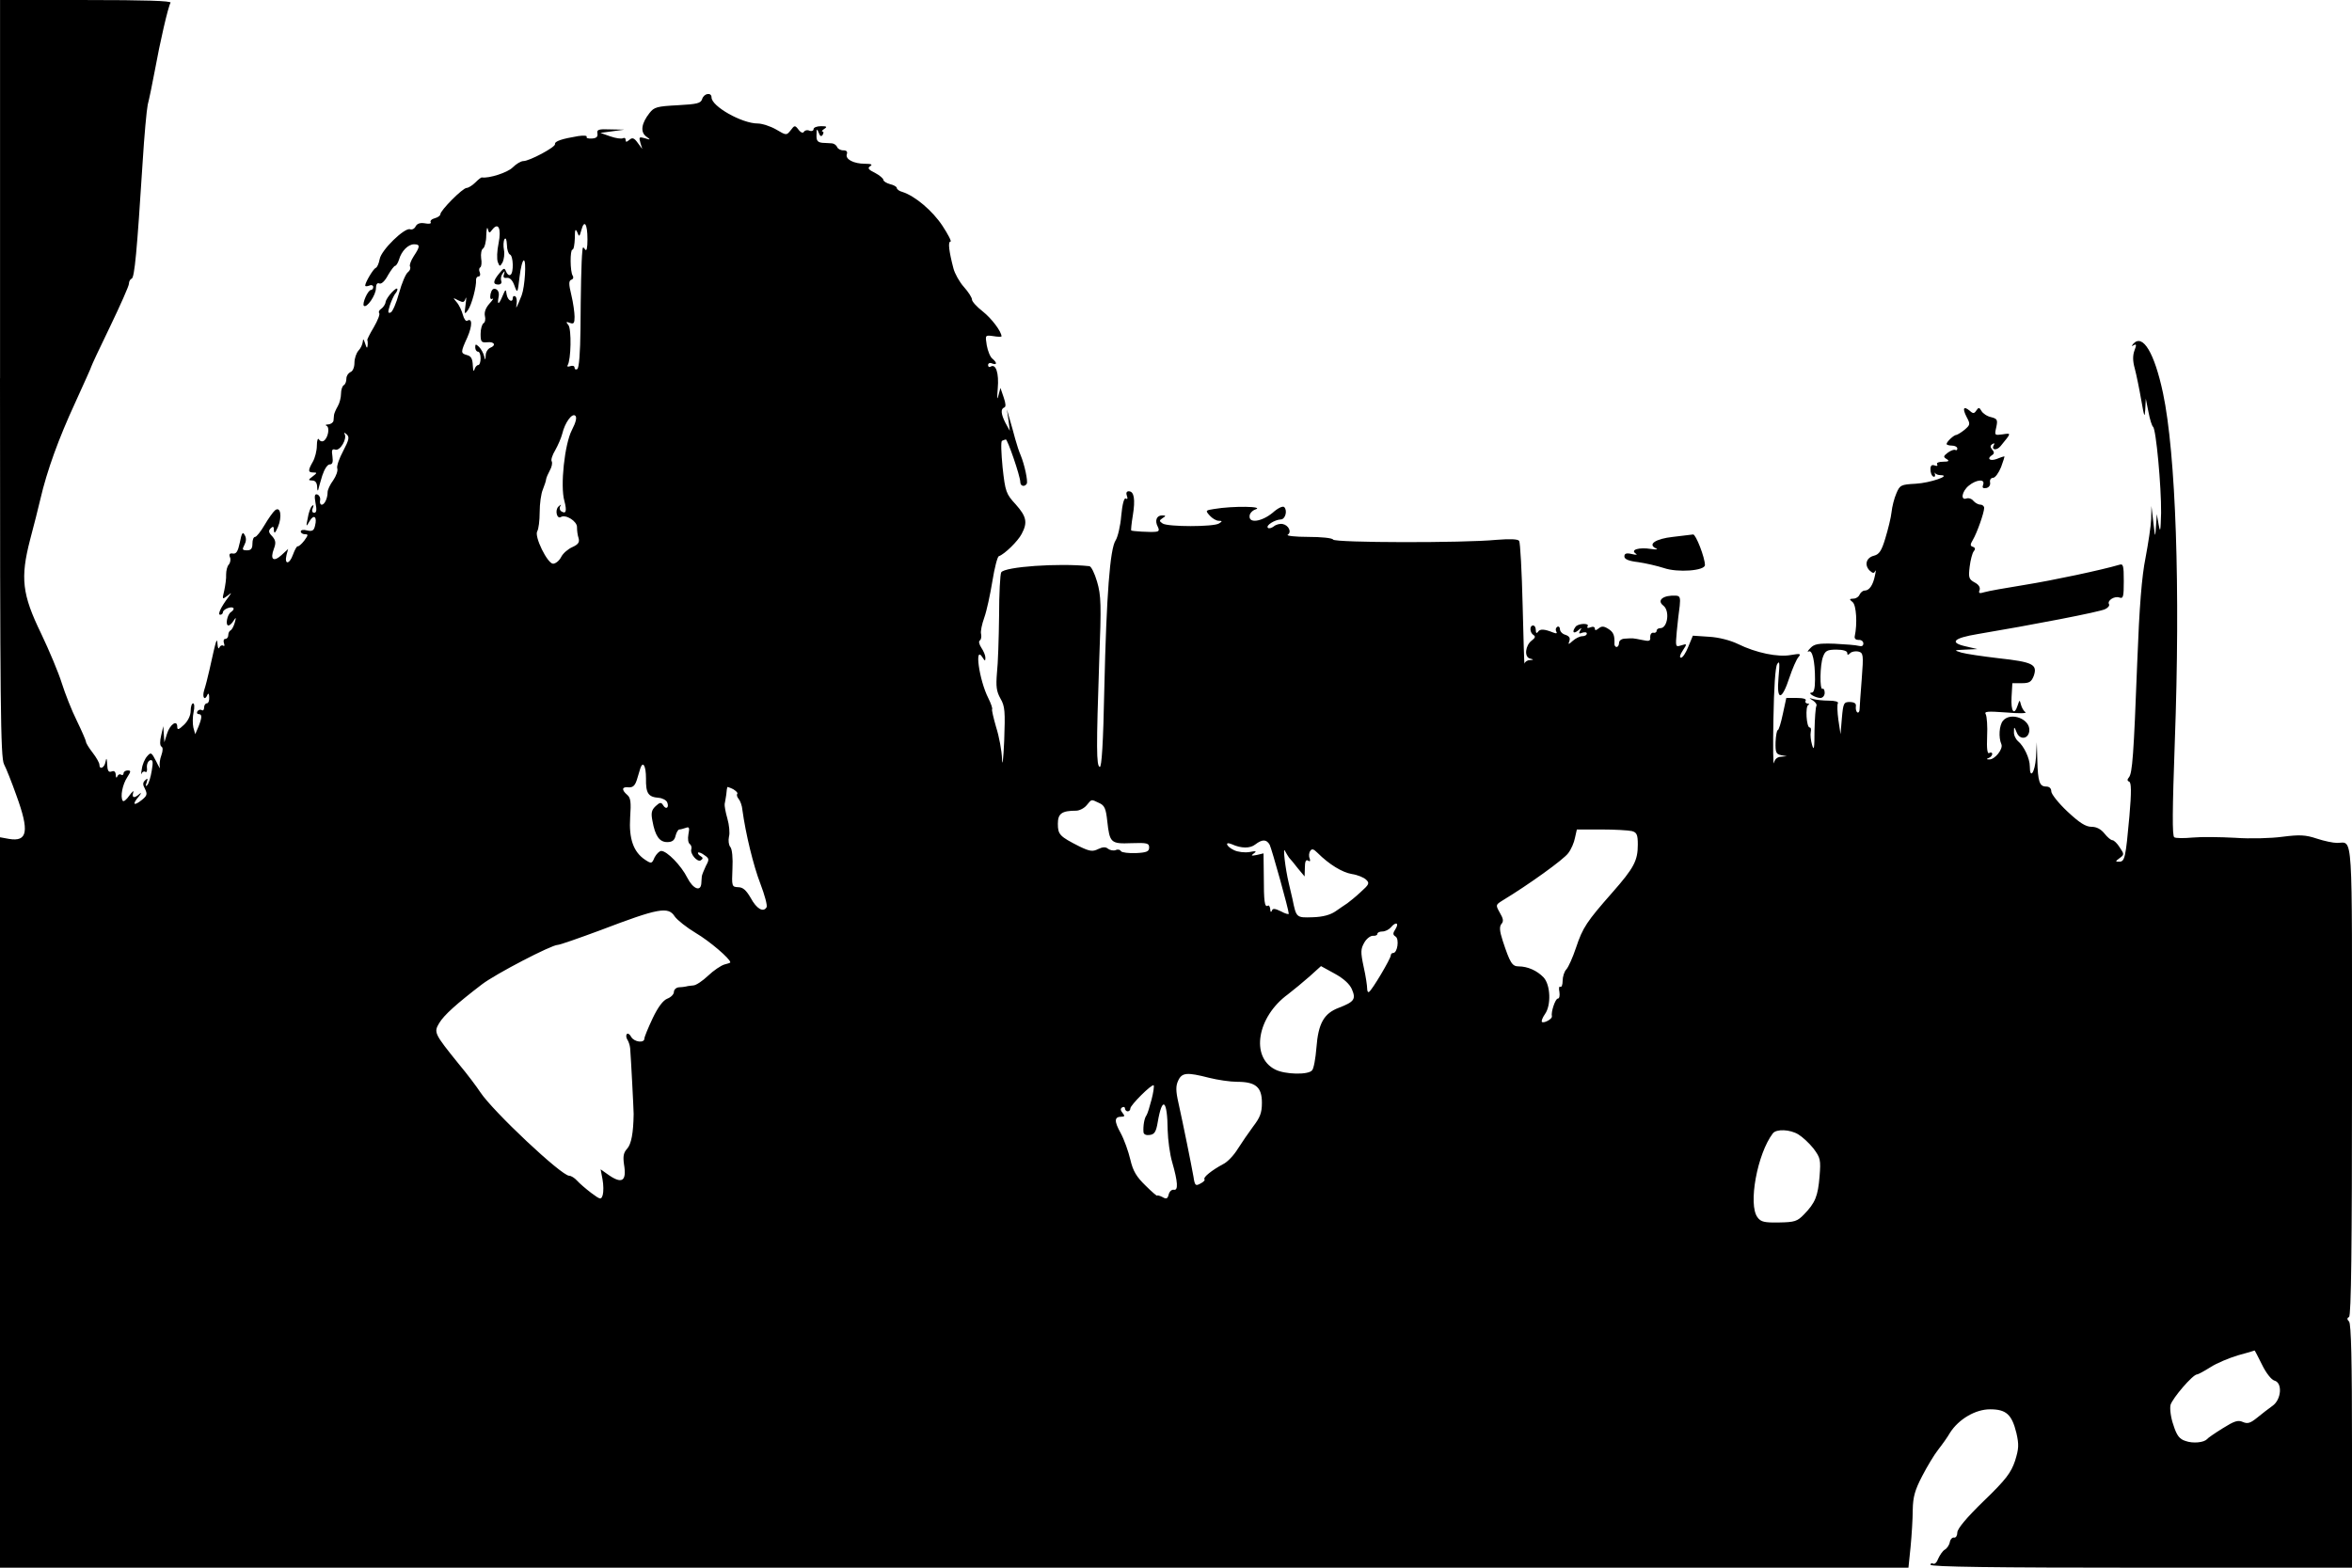 <?xml version="1.0" standalone="no"?>
<!DOCTYPE svg PUBLIC "-//W3C//DTD SVG 20010904//EN"
 "http://www.w3.org/TR/2001/REC-SVG-20010904/DTD/svg10.dtd">
<svg version="1.0" xmlns="http://www.w3.org/2000/svg"
 width="876pt" height="584pt" viewBox="0 0 876 584"
 preserveAspectRatio="xMidYMid meet">
<g transform="translate(0,584) scale(0.1,-0.1)"
fill="#000000" stroke="none">
<path d="M0 4431 c0 -1219 2 -1413 15 -1438 8 -15 29 -68 46 -116 49 -134 42
-174 -28 -162 l-33 6 0 -1361 0 -1360 3554 0 3554 0 8 78 c4 42 8 104 8 138 1
48 8 73 35 125 18 35 45 80 60 99 15 19 35 47 44 63 32 50 94 87 149 87 60 0
81 -19 98 -88 10 -44 9 -59 -5 -104 -15 -44 -33 -69 -116 -149 -64 -62 -99
-104 -99 -118 0 -11 -5 -20 -12 -19 -6 2 -14 -6 -16 -17 -2 -11 -11 -24 -19
-28 -8 -5 -18 -20 -24 -33 -5 -14 -13 -22 -19 -19 -5 3 -10 1 -10 -4 0 -8 239
-11 785 -11 l785 0 0 453 c0 313 -3 456 -11 464 -8 8 -8 13 0 17 8 5 11 262
11 881 0 956 5 885 -56 885 -14 0 -48 7 -75 16 -42 14 -64 15 -127 7 -43 -6
-122 -8 -177 -4 -55 3 -126 4 -158 1 -32 -3 -63 -3 -69 1 -8 5 -7 102 2 355
21 573 4 1073 -44 1300 -32 150 -75 221 -110 184 -8 -10 -8 -11 1 -6 10 6 11
1 3 -19 -7 -19 -7 -40 1 -68 6 -23 17 -76 24 -117 11 -63 13 -69 15 -35 l2 40
10 -50 c5 -27 13 -52 17 -55 11 -7 31 -222 30 -321 -2 -67 -3 -76 -9 -44 l-7
40 -3 -45 c-3 -45 -3 -45 -10 15 l-7 60 -1 -48 c-1 -27 -11 -92 -21 -145 -14
-69 -23 -181 -31 -392 -13 -342 -18 -411 -31 -426 -7 -8 -6 -13 1 -16 8 -2 9
-37 1 -128 -14 -155 -17 -170 -38 -170 -15 0 -15 1 1 13 18 13 18 15 1 40 -9
15 -22 27 -27 27 -6 0 -19 11 -30 25 -13 16 -29 25 -48 25 -22 0 -45 15 -90
57 -33 31 -60 65 -60 75 0 11 -7 18 -19 18 -25 0 -31 18 -33 98 l-2 67 -3 -57
c-4 -56 -23 -83 -23 -33 0 30 -22 76 -44 94 -9 8 -16 23 -15 35 0 20 1 20 10
-2 11 -29 43 -26 47 4 6 45 -69 74 -98 39 -14 -17 -17 -62 -6 -87 8 -18 -25
-59 -46 -57 -10 0 -10 2 0 6 6 2 12 9 12 14 0 6 -5 7 -11 4 -7 -5 -10 15 -8
62 2 37 -1 74 -5 82 -7 11 6 12 75 7 46 -4 79 -4 73 1 -7 4 -14 17 -17 28 -5
19 -5 19 -12 -2 -13 -41 -26 -24 -23 30 l3 52 35 0 c29 0 36 5 45 28 14 42 -4
51 -132 65 -59 7 -121 16 -138 21 -29 9 -28 9 15 11 l45 2 -43 10 c-63 14 -47
31 44 46 197 33 458 83 475 93 11 5 17 14 14 18 -8 14 21 32 39 25 14 -5 16 3
16 61 0 59 -2 66 -17 61 -64 -19 -247 -58 -353 -75 -69 -11 -136 -23 -149 -27
-19 -6 -23 -4 -18 8 3 10 -3 20 -18 28 -22 12 -24 18 -19 59 3 25 10 51 15 57
7 8 6 14 -3 17 -10 3 -11 8 0 26 15 25 42 101 42 119 0 6 -6 12 -14 12 -7 0
-19 6 -26 14 -6 8 -18 12 -26 9 -23 -8 -17 27 9 48 28 23 62 26 53 3 -4 -11
-1 -14 12 -12 10 2 16 11 14 21 -2 9 3 17 11 17 8 0 21 18 30 40 8 22 14 40
12 40 -2 0 -15 -4 -29 -10 -26 -9 -37 2 -16 15 8 5 8 11 0 20 -8 10 -8 15 1
21 7 4 9 3 5 -4 -11 -18 10 -22 25 -4 41 50 41 49 8 44 -30 -4 -31 -4 -24 26
6 28 4 32 -19 38 -15 3 -31 14 -36 23 -8 14 -11 14 -19 2 -8 -12 -12 -13 -25
-1 -23 19 -28 9 -11 -24 14 -26 13 -29 -8 -47 -12 -10 -26 -18 -30 -19 -10 0
-37 -26 -37 -34 0 -3 9 -6 20 -6 11 0 20 -5 20 -11 0 -5 -3 -8 -8 -5 -4 2 -16
-2 -27 -10 -17 -13 -18 -16 -5 -24 12 -7 8 -10 -13 -10 -16 0 -26 -4 -22 -10
3 -6 -1 -7 -9 -4 -11 4 -16 0 -16 -14 0 -12 4 -24 10 -27 5 -3 8 0 7 7 -2 7
-2 10 0 6 3 -5 12 -8 21 -8 42 -1 -39 -29 -93 -32 -55 -3 -59 -5 -72 -36 -8
-18 -16 -50 -18 -70 -2 -20 -13 -64 -23 -97 -14 -47 -23 -60 -42 -65 -29 -7
-37 -34 -17 -55 12 -11 17 -12 21 -2 3 6 3 -1 -1 -18 -7 -35 -21 -55 -38 -55
-7 0 -15 -7 -19 -15 -3 -8 -13 -15 -23 -15 -16 -1 -16 -2 -3 -13 14 -11 18
-81 8 -127 -2 -9 4 -14 15 -14 9 1 17 -5 17 -13 0 -9 -6 -12 -17 -9 -10 3 -51
6 -90 8 -60 2 -76 -1 -90 -16 -10 -10 -13 -16 -7 -13 14 8 24 -36 24 -104 0
-33 -4 -49 -12 -49 -19 0 13 -20 32 -20 9 0 16 9 16 19 0 11 -4 17 -8 15 -11
-7 -10 90 2 120 8 22 16 26 50 26 24 0 40 -5 40 -12 0 -9 3 -9 11 -1 6 6 20 8
30 6 19 -5 20 -11 13 -102 -4 -53 -8 -104 -8 -113 0 -9 -4 -14 -8 -12 -5 3 -7
13 -6 22 2 11 -4 16 -22 17 -23 0 -25 -4 -30 -60 l-5 -60 -8 53 c-4 29 -5 57
-2 62 4 6 -11 10 -34 10 -21 0 -48 3 -58 6 -17 5 -17 5 0 -6 9 -6 15 -15 12
-20 -3 -5 -6 -47 -7 -92 0 -66 -2 -77 -9 -53 -5 17 -7 38 -5 48 2 9 1 17 -4
17 -12 0 -17 79 -5 84 5 2 4 5 -3 5 -7 1 -10 6 -7 11 4 6 -9 10 -33 10 l-39 0
-13 -60 c-7 -33 -15 -60 -19 -60 -3 0 -7 -20 -8 -44 -1 -39 2 -45 20 -49 l22
-4 -22 -2 c-14 -1 -23 -9 -26 -23 -3 -13 -4 61 -2 163 2 117 7 194 14 205 9
15 10 4 5 -50 -8 -88 12 -88 41 1 11 33 26 67 33 75 11 13 7 14 -28 8 -48 -9
-130 8 -197 41 -29 14 -72 25 -108 27 l-60 4 -17 -41 c-9 -23 -21 -41 -27 -41
-7 0 -4 11 6 26 17 26 17 27 -5 20 -22 -7 -22 -6 -17 51 3 32 8 75 11 96 3 30
1 37 -13 38 -48 3 -74 -17 -48 -37 25 -19 16 -84 -11 -84 -8 0 -14 -4 -14 -10
0 -5 -6 -9 -12 -7 -7 1 -12 -6 -12 -16 2 -15 -3 -17 -30 -11 -35 7 -33 7 -63
5 -13 0 -23 -7 -23 -16 0 -8 -4 -15 -9 -15 -5 0 -9 6 -8 13 1 31 -4 43 -24 55
-16 10 -24 10 -35 1 -10 -8 -14 -8 -14 -1 0 7 -7 9 -17 5 -9 -4 -14 -2 -10 4
8 13 -36 11 -45 -2 -14 -19 -8 -28 9 -14 14 12 16 12 8 0 -6 -11 -4 -13 8 -8
10 3 17 2 17 -3 0 -6 -8 -10 -17 -10 -9 0 -25 -8 -35 -17 -17 -15 -18 -15 -13
-1 4 11 0 18 -14 23 -12 3 -21 13 -21 21 0 8 -5 12 -10 9 -6 -4 -7 -11 -4 -17
5 -8 1 -9 -12 -4 -32 13 -49 14 -56 2 -5 -7 -8 -4 -8 7 0 9 -4 17 -10 17 -14
0 -13 -27 2 -36 8 -5 5 -11 -7 -20 -24 -18 -29 -61 -7 -67 15 -4 15 -5 0 -6
-10 0 -19 -7 -20 -13 -1 -7 -4 91 -7 217 -3 127 -9 235 -13 240 -4 7 -34 8
-85 4 -123 -12 -601 -11 -608 1 -3 6 -45 10 -93 10 -48 0 -82 4 -76 8 16 10 3
36 -19 40 -10 2 -25 -2 -33 -9 -8 -6 -18 -9 -22 -5 -8 9 26 30 48 31 17 0 26
33 13 46 -5 5 -23 -3 -43 -21 -40 -33 -89 -41 -86 -12 0 9 10 20 21 24 38 12
-82 14 -153 2 -33 -5 -33 -6 -16 -25 9 -10 24 -19 33 -19 14 0 14 -2 1 -10
-20 -13 -191 -13 -210 0 -13 9 -13 11 0 20 13 8 13 10 -2 10 -20 0 -28 -19
-16 -42 7 -14 4 -18 -9 -19 -20 -2 -87 2 -90 5 -1 1 1 26 6 55 10 61 5 91 -15
91 -8 0 -11 -6 -7 -17 4 -10 2 -14 -4 -10 -6 4 -13 -20 -17 -64 -3 -38 -13
-80 -21 -92 -21 -32 -34 -204 -42 -550 -4 -207 -10 -296 -17 -294 -13 4 -13
72 -2 397 8 207 7 242 -8 293 -9 31 -22 58 -29 58 -114 12 -315 -2 -328 -23
-4 -6 -8 -79 -8 -162 -1 -83 -4 -179 -8 -213 -4 -50 -2 -68 13 -95 17 -29 18
-48 14 -158 -3 -69 -7 -100 -8 -68 -1 31 -11 85 -22 119 -10 35 -17 65 -15 67
2 3 -4 21 -14 41 -35 69 -53 203 -21 151 8 -13 10 -13 10 0 0 9 -7 25 -15 37
-8 12 -11 24 -6 27 5 3 7 14 5 24 -3 9 3 37 12 62 9 25 22 86 30 135 8 50 19
92 24 93 22 8 71 56 85 83 23 43 18 65 -22 110 -36 39 -39 47 -49 138 -5 53
-7 97 -2 99 4 2 10 4 14 5 6 2 54 -137 54 -159 0 -15 16 -19 24 -6 5 9 -8 71
-23 107 -5 11 -14 38 -20 60 -6 22 -15 56 -21 75 l-10 35 6 -40 5 -40 -16 29
c-17 33 -19 53 -5 58 7 2 6 15 -2 38 l-12 35 -8 -30 c-4 -18 -5 -6 -2 28 5 57
-7 94 -27 81 -5 -3 -9 0 -9 6 0 7 7 10 15 6 19 -7 19 3 1 18 -8 6 -17 28 -21
50 -6 38 -6 38 24 34 17 -3 31 -3 31 -1 0 18 -37 67 -70 93 -22 17 -40 37 -40
44 0 8 -14 29 -30 47 -17 19 -34 50 -39 69 -17 65 -21 100 -11 100 5 0 -9 27
-30 59 -37 56 -102 111 -149 126 -12 3 -21 10 -21 15 0 4 -11 11 -25 14 -14 4
-25 11 -25 16 0 5 -14 17 -31 26 -25 12 -29 18 -18 25 10 6 4 9 -19 9 -43 0
-75 17 -68 36 3 9 -1 14 -13 14 -11 0 -21 6 -23 12 -3 7 -11 13 -19 14 -8 0
-24 2 -36 2 -18 2 -23 8 -22 30 0 23 2 24 8 8 5 -14 10 -16 15 -8 4 7 4 12 -1
12 -4 0 -1 5 7 10 12 8 9 10 -12 10 -16 0 -28 -5 -28 -11 0 -6 -7 -9 -15 -6
-8 4 -17 2 -21 -4 -3 -6 -12 -3 -20 8 -13 17 -15 17 -29 -2 -16 -20 -16 -20
-55 3 -21 12 -52 22 -68 22 -59 0 -172 64 -172 97 0 20 -28 16 -35 -6 -5 -16
-19 -19 -91 -23 -77 -4 -88 -7 -105 -29 -30 -38 -35 -70 -13 -87 18 -13 18
-14 -4 -7 -22 6 -23 5 -17 -17 l7 -23 -17 23 c-13 18 -20 21 -31 11 -11 -9
-14 -9 -14 0 0 7 -5 9 -10 6 -6 -3 -27 0 -47 7 l-37 13 45 6 44 6 -52 1 c-44
2 -51 -1 -48 -15 2 -13 -4 -18 -21 -19 -13 -1 -22 2 -19 6 3 5 -12 6 -32 3
-60 -10 -88 -19 -86 -30 2 -11 -95 -63 -118 -63 -9 0 -27 -11 -40 -24 -19 -19
-88 -41 -114 -37 -3 1 -14 -8 -25 -19 -11 -11 -26 -20 -32 -20 -15 0 -98 -84
-98 -98 0 -5 -9 -12 -21 -15 -12 -3 -18 -10 -15 -15 3 -5 -6 -7 -21 -4 -17 3
-29 0 -35 -11 -4 -9 -14 -14 -21 -11 -20 7 -107 -77 -113 -111 -3 -17 -10 -32
-15 -33 -9 -4 -39 -54 -39 -66 0 -3 7 -3 15 0 8 4 15 1 15 -5 0 -6 -4 -11 -8
-11 -12 0 -34 -51 -27 -59 11 -10 45 40 45 65 0 15 5 22 13 18 8 -3 21 10 32
31 11 19 23 35 27 35 3 0 10 10 14 23 9 32 34 57 56 57 23 0 23 -8 -1 -44 -11
-17 -17 -34 -14 -39 3 -6 0 -15 -8 -21 -8 -6 -23 -41 -33 -78 -10 -37 -24 -69
-31 -72 -11 -4 -11 1 -3 27 6 18 15 36 19 42 5 5 9 13 9 17 0 15 -41 -29 -44
-47 -1 -9 -9 -20 -16 -25 -8 -5 -11 -12 -8 -16 4 -4 -5 -27 -20 -53 -15 -25
-26 -47 -24 -48 1 -2 2 -11 1 -20 -1 -12 -4 -10 -9 7 -6 18 -8 20 -9 7 -1 -10
-8 -25 -16 -33 -8 -9 -15 -29 -15 -45 0 -17 -6 -32 -15 -35 -8 -4 -15 -14 -15
-24 0 -11 -4 -22 -10 -25 -5 -3 -10 -17 -10 -31 0 -14 -5 -35 -12 -47 -7 -12
-13 -26 -14 -32 0 -5 -2 -16 -2 -22 -1 -7 -10 -13 -19 -14 -10 0 -13 -3 -7 -5
13 -6 6 -45 -10 -56 -6 -4 -14 -2 -18 5 -4 7 -8 -3 -8 -23 0 -19 -7 -46 -15
-60 -19 -33 -18 -40 2 -40 15 0 14 -2 -3 -15 -17 -13 -17 -14 -1 -15 11 0 17
-8 18 -22 0 -13 2 -18 4 -13 1 6 8 29 15 53 8 24 19 42 28 42 10 0 13 8 10 30
-4 24 -1 29 11 25 18 -5 45 41 34 59 -3 6 0 5 8 -2 11 -10 9 -20 -13 -62 -15
-28 -25 -57 -22 -65 3 -8 -4 -28 -15 -44 -12 -16 -21 -36 -21 -44 0 -23 -11
-47 -22 -47 -5 0 -8 7 -6 16 2 10 -3 19 -10 22 -10 3 -12 -4 -7 -32 5 -25 4
-36 -5 -36 -7 0 -10 7 -5 18 4 11 3 13 -3 7 -6 -5 -13 -26 -16 -45 -7 -34 -6
-34 7 -11 16 27 29 16 20 -18 -4 -18 -11 -21 -29 -17 -14 4 -24 2 -24 -4 0 -5
7 -10 15 -10 14 0 13 -3 -2 -24 -10 -13 -21 -22 -24 -21 -3 2 -11 -12 -18 -31
-13 -37 -33 -39 -24 -1 l6 22 -25 -23 c-30 -27 -43 -16 -28 24 8 21 7 31 -6
46 -14 14 -15 21 -6 30 9 9 12 7 12 -8 1 -13 5 -10 15 13 16 38 10 79 -11 62
-7 -6 -25 -31 -39 -55 -14 -24 -30 -44 -35 -44 -6 0 -10 -11 -10 -25 0 -18 -5
-25 -20 -25 -18 0 -19 3 -10 20 7 13 8 26 1 37 -7 14 -11 8 -18 -28 -7 -33
-13 -43 -26 -41 -11 2 -15 -2 -11 -13 4 -8 2 -21 -4 -28 -6 -6 -10 -23 -10
-37 1 -14 -3 -41 -7 -60 -8 -33 -8 -34 11 -20 18 14 18 14 4 -5 -27 -36 -41
-65 -30 -65 5 0 10 4 10 9 0 11 31 24 39 16 3 -3 -1 -10 -9 -15 -14 -9 -22
-50 -9 -50 4 0 13 8 19 18 9 14 10 13 4 -8 -4 -14 -11 -26 -15 -28 -5 -2 -9
-10 -9 -18 0 -8 -5 -14 -11 -14 -6 0 -8 -7 -5 -16 3 -8 2 -13 -3 -9 -5 3 -12
-1 -14 -7 -3 -7 -6 -2 -7 12 -2 27 -4 23 -30 -95 -6 -27 -15 -62 -20 -77 -8
-27 3 -40 13 -15 3 6 6 2 6 -10 1 -13 -3 -23 -9 -23 -5 0 -10 -7 -10 -16 0 -8
-4 -13 -9 -9 -5 3 -12 1 -16 -5 -3 -5 -1 -10 4 -10 14 0 14 -12 0 -47 l-12
-28 -7 25 c-3 14 -3 40 1 58 4 17 3 32 -2 32 -5 0 -9 -13 -9 -28 0 -17 -10
-38 -25 -52 -20 -19 -25 -20 -25 -7 0 27 -27 9 -38 -26 l-10 -32 -2 30 -2 30
-8 -35 c-5 -21 -5 -37 1 -41 6 -3 6 -15 0 -32 -6 -15 -8 -35 -6 -44 3 -10 -3
-1 -13 20 -18 35 -20 36 -34 20 -9 -10 -18 -31 -20 -48 -3 -16 -3 -24 -1 -17
3 7 9 10 14 7 5 -4 8 4 6 16 -1 12 4 24 12 27 10 3 12 -5 6 -39 -4 -24 -11
-48 -17 -54 -6 -6 -7 -3 -2 10 5 16 4 17 -5 9 -10 -9 -10 -17 -1 -33 9 -19 8
-25 -12 -41 -30 -24 -37 -17 -12 12 10 13 12 17 4 11 -20 -18 -30 -16 -24 5 4
9 -3 4 -14 -11 -11 -16 -22 -25 -25 -20 -10 15 -1 61 17 88 14 22 14 25 1 25
-8 0 -15 -5 -15 -11 0 -5 -4 -8 -9 -5 -5 4 -12 0 -14 -6 -3 -8 -6 -5 -6 6 -1
12 -6 16 -16 12 -11 -4 -15 3 -16 27 -1 23 -3 26 -6 10 -4 -24 -23 -32 -23
-11 0 6 -11 26 -25 44 -14 18 -25 36 -25 41 0 4 -15 39 -34 78 -19 38 -44 102
-56 140 -12 39 -47 122 -77 185 -71 146 -78 207 -41 350 14 52 31 120 38 150
25 108 69 228 129 358 33 73 61 134 61 137 0 2 31 69 70 149 38 79 70 151 70
159 0 9 5 17 10 19 11 3 20 103 41 433 6 99 15 196 19 215 5 19 17 76 26 125
20 110 50 240 59 255 4 7 -95 10 -314 10 l-321 0 0 -1409z m2188 518 c0 -33
-3 -47 -9 -38 -7 11 -9 9 -10 -6 -4 -37 -6 -149 -7 -292 -1 -85 -5 -144 -12
-148 -5 -3 -10 -1 -10 5 0 7 -7 9 -16 6 -8 -3 -13 -2 -10 3 13 20 15 135 3
150 -10 12 -9 14 6 8 14 -5 17 -1 17 23 0 15 -5 52 -12 81 -10 41 -10 53 0 57
7 2 9 9 5 15 -10 16 -10 97 -1 97 5 0 8 19 9 43 0 32 2 37 9 22 7 -18 8 -18
15 7 11 42 23 25 23 -33z m-355 35 c23 30 35 5 24 -50 -6 -28 -7 -59 -3 -70 7
-18 8 -18 18 -1 5 11 8 31 5 46 -3 15 -2 33 2 40 5 7 8 -1 9 -21 0 -18 6 -34
11 -36 13 -4 15 -69 2 -76 -5 -3 -12 2 -16 12 -6 15 -8 15 -26 -7 -23 -28 -24
-41 -3 -41 9 0 14 6 11 13 -3 8 -1 20 5 28 8 11 9 11 5 -3 -4 -11 0 -15 11
-13 11 1 21 -9 28 -29 11 -30 12 -30 19 32 4 34 11 62 16 62 10 0 4 -98 -8
-130 -19 -48 -23 -55 -19 -33 2 13 0 26 -5 29 -5 3 -9 0 -9 -5 0 -21 -19 -11
-23 12 -3 21 -4 21 -15 -5 -14 -34 -21 -36 -15 -4 3 14 -1 25 -10 29 -10 4
-16 -2 -20 -18 -3 -16 0 -22 7 -18 6 3 1 -5 -11 -18 -14 -16 -20 -32 -17 -46
3 -11 1 -24 -5 -27 -6 -4 -11 -22 -11 -40 0 -30 3 -33 25 -31 27 3 34 -12 10
-21 -8 -4 -16 -16 -16 -28 -1 -19 -2 -19 -6 -2 -3 11 -11 26 -19 34 -12 11
-14 11 -14 -2 0 -9 5 -16 10 -16 6 0 10 -11 10 -25 0 -14 -4 -25 -9 -25 -5 0
-12 -8 -14 -17 -3 -10 -5 -3 -6 15 -1 25 -6 35 -21 39 -25 7 -25 10 1 67 19
44 18 73 -1 61 -5 -3 -12 7 -16 22 -4 15 -14 37 -23 47 -15 18 -15 18 6 7 18
-9 22 -8 27 7 3 9 3 -1 0 -23 -5 -37 -4 -38 9 -20 14 20 32 88 30 113 0 6 4
12 9 12 6 0 8 7 5 15 -4 8 -3 17 2 19 4 3 6 18 3 34 -2 16 1 33 7 36 6 4 12
26 12 49 1 23 3 34 6 24 4 -16 6 -17 16 -3z m297 -746 c-27 -52 -44 -208 -28
-264 10 -38 6 -50 -11 -39 -6 3 -8 12 -5 18 5 9 4 9 -6 0 -14 -13 -6 -48 9
-39 18 11 61 -16 60 -38 0 -12 2 -30 6 -41 4 -15 -1 -23 -23 -33 -16 -7 -35
-23 -42 -37 -7 -14 -21 -25 -30 -25 -21 0 -71 102 -59 121 5 8 9 40 9 71 0 31
5 69 12 85 6 15 12 33 12 38 1 6 7 20 14 33 7 12 10 27 7 33 -4 5 2 24 13 42
10 18 22 45 26 61 10 42 37 79 49 67 6 -6 2 -24 -13 -53z m276 -1297 c-1 -56
8 -70 47 -73 14 -1 29 -9 32 -17 8 -19 -4 -29 -15 -11 -7 12 -12 12 -28 -3
-15 -14 -18 -25 -12 -55 10 -56 26 -79 55 -79 18 0 27 6 31 23 3 13 10 24 14
24 5 0 15 3 24 6 13 5 15 1 10 -24 -3 -17 -1 -32 5 -36 5 -4 8 -12 6 -19 -6
-17 22 -50 35 -42 9 6 9 10 -1 16 -7 4 -11 10 -9 13 3 2 14 -2 24 -10 18 -12
18 -16 5 -40 -7 -15 -14 -32 -15 -38 0 -6 -2 -19 -2 -28 -3 -31 -31 -19 -52
22 -23 46 -76 100 -97 100 -7 0 -18 -11 -25 -24 -10 -24 -12 -24 -35 -9 -44
29 -61 79 -56 158 4 57 2 73 -11 84 -22 19 -20 31 5 28 16 -1 24 6 31 28 5 17
11 36 13 43 10 29 21 8 21 -37z m340 -58 c-3 -4 -1 -12 5 -19 6 -7 13 -26 14
-41 12 -88 41 -208 67 -275 16 -42 27 -82 23 -88 -12 -20 -37 -6 -59 35 -17
29 -29 40 -47 40 -23 1 -24 3 -21 69 2 39 -1 73 -8 81 -6 7 -8 24 -5 38 4 13
1 44 -6 68 -7 24 -11 48 -10 54 1 5 4 21 6 35 1 14 3 26 4 28 0 1 10 -2 22 -8
11 -7 18 -14 15 -17z m1347 -34 c21 -9 26 -21 31 -68 9 -81 13 -85 90 -82 58
2 66 0 66 -16 0 -15 -9 -19 -49 -21 -27 -1 -52 2 -56 7 -3 6 -12 8 -20 4 -9
-3 -21 0 -28 5 -9 8 -20 7 -37 -1 -20 -10 -31 -9 -70 10 -73 37 -80 44 -80 84
0 38 14 49 68 49 12 0 30 9 39 20 20 24 16 23 46 9z m1985 -105 c18 -5 22 -13
22 -50 0 -60 -14 -87 -95 -179 -95 -108 -110 -130 -135 -205 -12 -36 -28 -72
-36 -81 -8 -8 -14 -28 -14 -43 0 -15 -4 -25 -9 -22 -4 3 -6 -6 -3 -19 2 -14 0
-25 -6 -25 -9 0 -26 -50 -22 -66 2 -10 -30 -27 -37 -21 -3 3 2 16 11 29 24 33
21 109 -5 137 -24 25 -59 41 -93 41 -24 0 -32 13 -59 95 -12 37 -13 53 -5 63
9 10 7 20 -6 42 -16 29 -16 29 11 46 96 58 228 153 244 176 11 14 22 40 25 57
l7 31 91 0 c50 0 101 -3 114 -6z m-1349 -51 c8 -17 71 -242 71 -257 0 -3 -13
0 -29 9 -23 11 -31 12 -34 2 -3 -7 -6 -4 -6 6 -1 10 -5 16 -9 13 -12 -7 -15
15 -15 112 l-1 83 -25 -6 c-21 -4 -23 -3 -11 6 12 8 8 10 -16 5 -18 -3 -44 0
-58 7 -28 13 -37 34 -8 22 35 -16 68 -16 87 -1 26 20 42 20 54 -1z m72 -48 c5
-5 20 -23 33 -40 l25 -30 1 33 c0 23 4 31 12 26 7 -5 9 -2 6 8 -4 8 -3 21 2
28 6 9 12 8 27 -7 43 -43 92 -73 128 -79 21 -3 45 -13 53 -21 14 -13 11 -18
-20 -46 -19 -18 -42 -36 -50 -42 -8 -5 -28 -19 -44 -30 -19 -13 -47 -21 -85
-22 -61 -2 -61 -2 -75 67 -2 8 -8 35 -14 60 -13 54 -23 141 -14 120 4 -8 11
-19 15 -25z m-2288 -219 c9 -13 44 -41 79 -62 51 -30 128 -96 128 -109 0 -2
-10 -5 -22 -8 -13 -4 -40 -22 -61 -42 -20 -19 -45 -36 -55 -36 -9 -1 -21 -2
-27 -4 -5 -1 -18 -3 -27 -3 -10 -1 -18 -9 -18 -17 0 -9 -11 -20 -24 -25 -16
-6 -35 -31 -55 -73 -17 -36 -31 -70 -31 -76 0 -18 -38 -13 -49 6 -5 10 -13 15
-16 11 -4 -4 -3 -13 1 -20 5 -7 10 -22 11 -33 3 -35 13 -229 13 -245 -1 -72
-9 -112 -24 -129 -14 -15 -16 -29 -12 -58 11 -65 -8 -76 -63 -36 l-24 17 7
-37 c4 -21 4 -47 1 -58 -6 -19 -8 -19 -43 7 -21 16 -44 36 -53 46 -9 10 -22
18 -29 18 -29 0 -284 240 -331 311 -13 20 -49 68 -80 105 -92 114 -94 118 -73
153 18 30 65 72 159 144 51 39 259 147 282 147 8 0 79 25 160 55 215 82 252
89 276 51z m2685 -46 c-11 -17 -11 -22 0 -29 14 -9 7 -61 -9 -61 -5 0 -9 -4
-9 -9 0 -12 -70 -130 -81 -136 -4 -3 -7 3 -7 12 0 10 -5 46 -13 81 -12 56 -11
67 2 90 8 15 23 26 32 26 9 -1 17 2 17 7 0 5 8 9 19 9 10 0 24 7 31 15 18 22
32 18 18 -5z m-163 -225 c16 -37 9 -47 -48 -69 -56 -21 -77 -58 -84 -149 -3
-39 -10 -78 -16 -84 -13 -18 -102 -16 -138 3 -92 47 -67 196 48 280 21 16 57
46 81 67 l42 38 51 -28 c33 -18 56 -39 64 -58z m-532 -330 c32 -8 79 -15 105
-15 69 0 92 -20 92 -78 0 -38 -7 -55 -33 -89 -17 -23 -43 -61 -57 -83 -14 -23
-38 -49 -55 -57 -41 -22 -75 -49 -69 -56 3 -3 -3 -10 -15 -16 -18 -10 -21 -8
-26 26 -8 45 -38 194 -56 275 -10 44 -10 63 -1 82 14 31 33 32 115 11z m-214
-81 c-7 -27 -15 -53 -19 -59 -8 -10 -13 -40 -11 -63 1 -8 10 -12 23 -10 18 2
24 12 30 48 17 99 36 83 37 -30 1 -36 8 -90 17 -120 21 -73 23 -106 6 -102 -8
1 -16 -6 -19 -17 -4 -17 -9 -19 -24 -10 -10 5 -19 7 -19 5 0 -3 -20 14 -43 37
-34 33 -47 54 -57 97 -7 30 -23 75 -36 99 -25 45 -24 61 3 61 12 0 13 3 4 14
-8 10 -9 16 -1 21 5 3 10 1 10 -4 0 -6 5 -11 10 -11 6 0 10 5 10 11 0 12 80
92 87 86 2 -3 -1 -26 -8 -53z m2409 -130 c15 -9 40 -32 56 -52 26 -35 28 -42
23 -104 -6 -74 -16 -99 -58 -142 -25 -26 -35 -29 -93 -30 -54 -1 -68 2 -80 19
-36 47 -1 237 57 313 13 17 64 15 95 -4z m1727 -858 c15 -31 35 -56 46 -59 31
-8 26 -71 -7 -94 -14 -10 -40 -30 -57 -44 -26 -21 -36 -24 -54 -16 -18 8 -32
3 -75 -24 -29 -18 -55 -36 -58 -40 -11 -13 -53 -17 -80 -7 -23 7 -33 21 -45
59 -10 28 -14 61 -11 75 7 25 83 114 99 114 4 0 26 12 50 27 23 15 69 34 102
44 33 9 61 17 62 18 1 1 13 -23 28 -53z"/>
<path d="M6231 3840 c-65 -7 -96 -28 -63 -43 9 -4 1 -5 -19 -2 -44 7 -78 -3
-57 -17 8 -5 3 -6 -14 -2 -21 5 -28 2 -28 -9 0 -10 16 -17 51 -21 28 -4 71
-14 96 -22 52 -18 153 -10 153 11 0 28 -34 115 -44 114 -6 -1 -40 -5 -75 -9z"/>
</g>
</svg>
